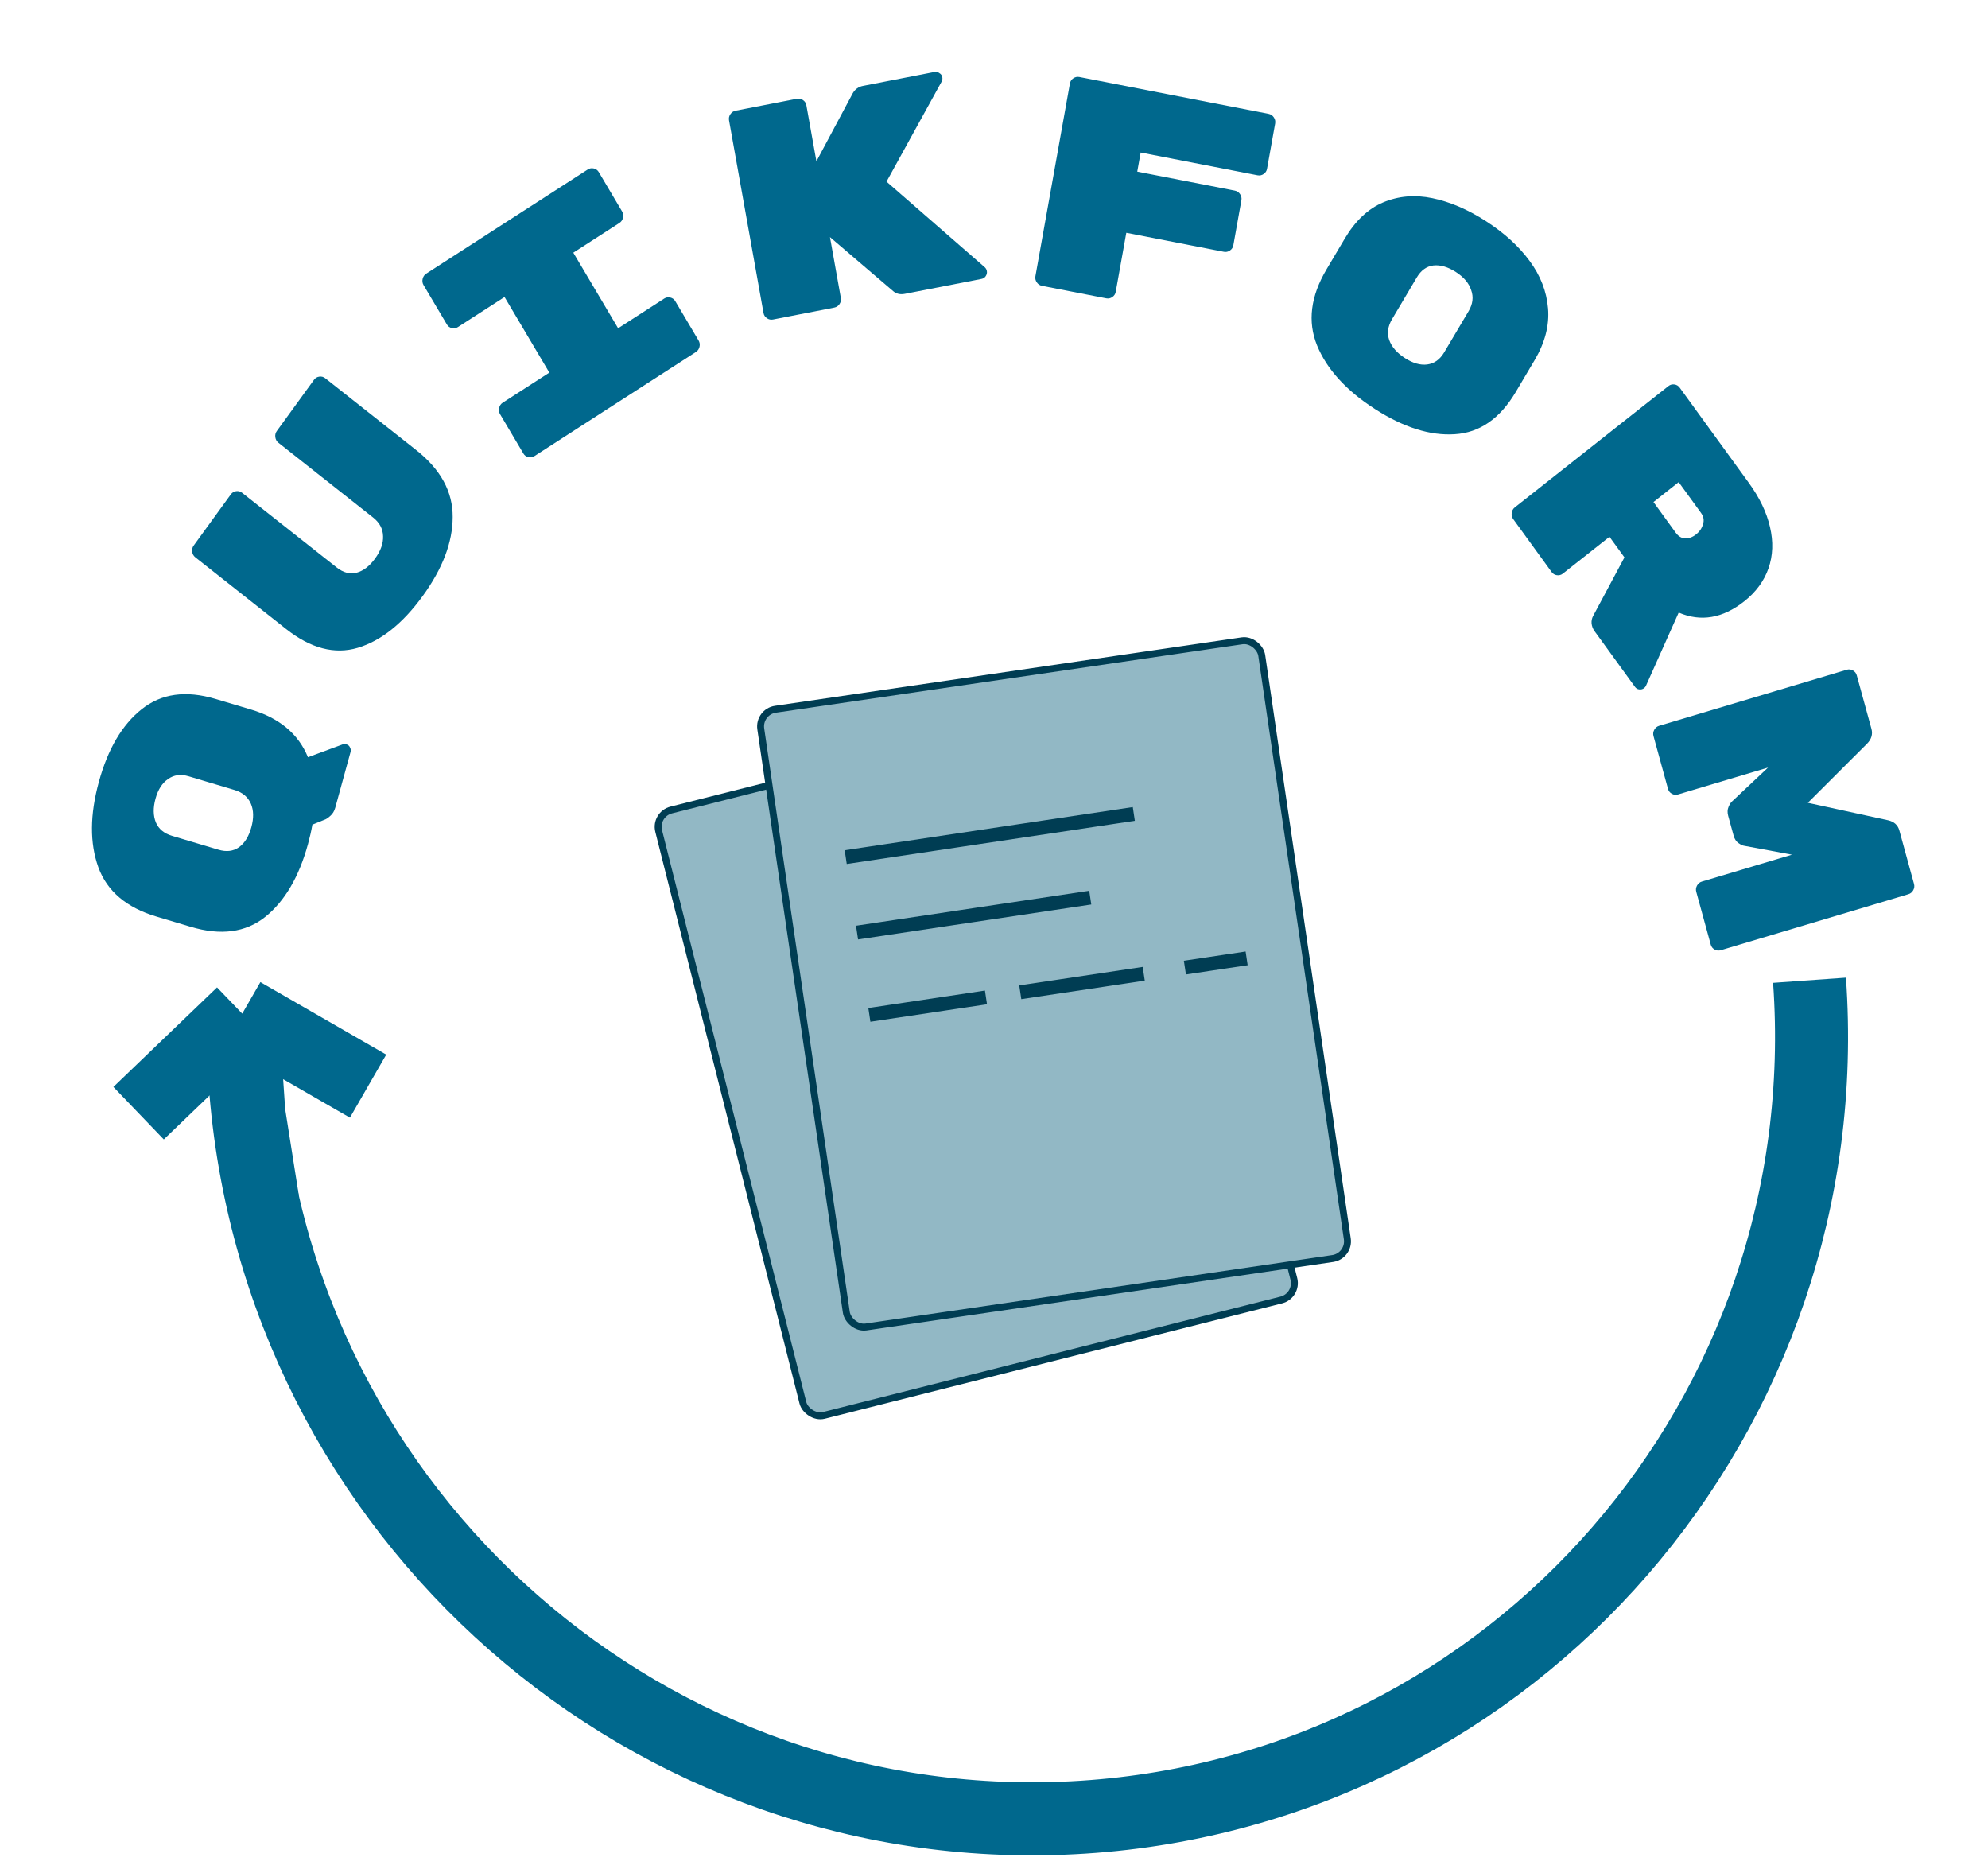 <svg width="499" height="469" viewBox="0 0 499 469" fill="none" xmlns="http://www.w3.org/2000/svg">
<path d="M63 178.071C70.142 180.204 74.909 184.193 77.299 190.039L86.078 186.788C86.409 186.728 86.648 186.72 86.794 186.764L87.013 186.829C87.401 186.945 87.677 187.186 87.839 187.552C88.05 187.933 88.102 188.318 87.995 188.71L84.148 202.719C83.906 203.599 83.479 204.292 82.868 204.797C82.304 205.316 81.795 205.64 81.339 205.769L78.41 206.958C78.14 208.517 77.769 210.152 77.299 211.864C75.03 220.128 71.438 226.224 66.521 230.152C61.618 234.032 55.401 234.847 47.87 232.598L39.27 230.029C31.739 227.78 26.878 223.657 24.687 217.659C22.51 211.612 22.555 204.457 24.825 196.193C27.094 187.929 30.68 181.857 35.583 177.978C40.499 174.05 46.675 173.195 54.109 175.415L63 178.071ZM54.838 213.251C56.83 213.846 58.542 213.643 59.974 212.642C61.419 211.592 62.456 209.918 63.088 207.62C63.719 205.321 63.681 203.353 62.975 201.713C62.233 200.01 60.866 198.861 58.874 198.266L47.359 194.827C45.367 194.233 43.648 194.46 42.203 195.51C40.723 196.497 39.668 198.139 39.037 200.437C38.406 202.735 38.437 204.729 39.13 206.417C39.836 208.056 41.185 209.174 43.177 209.769L54.838 213.251Z" fill="#00688D"/>
<path d="M106.1 149.584C101.095 156.478 95.665 160.81 89.811 162.578C83.986 164.306 77.989 162.734 71.82 157.864L49.016 139.859C48.578 139.513 48.319 139.051 48.239 138.471C48.159 137.891 48.283 137.376 48.61 136.924L57.949 124.06C58.277 123.609 58.719 123.344 59.276 123.267C59.833 123.191 60.33 123.325 60.768 123.671L84.528 142.43C86.159 143.718 87.815 144.154 89.495 143.737C91.205 143.279 92.76 142.086 94.16 140.158C95.56 138.229 96.224 136.365 96.153 134.566C96.112 132.726 95.275 131.161 93.643 129.873L69.883 111.114C69.445 110.768 69.187 110.306 69.106 109.726C69.026 109.146 69.15 108.631 69.478 108.179L78.817 95.315C79.145 94.863 79.587 94.599 80.144 94.522C80.7 94.445 81.198 94.58 81.635 94.925L104.44 112.93C110.609 117.801 113.671 123.414 113.628 129.771C113.614 136.086 111.104 142.69 106.1 149.584Z" fill="#00688D"/>
<path d="M155.152 82.388L166.723 74.929C167.192 74.627 167.701 74.54 168.248 74.669C168.796 74.798 169.212 75.103 169.497 75.583L175.353 85.463C175.638 85.943 175.713 86.467 175.579 87.036C175.445 87.604 175.143 88.04 174.674 88.342L134.143 114.471C133.674 114.773 133.166 114.86 132.618 114.731C132.07 114.602 131.654 114.297 131.37 113.817L125.513 103.937C125.229 103.457 125.154 102.933 125.288 102.364C125.422 101.796 125.723 101.36 126.192 101.058L137.891 93.516L126.644 74.541L114.945 82.083C114.476 82.385 113.968 82.472 113.42 82.343C112.872 82.213 112.456 81.909 112.171 81.429L106.315 71.549C106.031 71.069 105.955 70.545 106.089 69.976C106.224 69.407 106.525 68.972 106.994 68.669L147.525 42.541C147.994 42.238 148.502 42.152 149.05 42.281C149.598 42.41 150.014 42.715 150.298 43.194L156.155 53.074C156.439 53.554 156.514 54.079 156.38 54.647C156.246 55.216 155.945 55.652 155.476 55.954L143.905 63.413L155.152 82.388Z" fill="#00688D"/>
<path d="M247.237 67.118C247.49 67.379 247.647 67.684 247.71 68.033C247.79 68.482 247.688 68.915 247.402 69.333C247.157 69.69 246.81 69.913 246.362 70L227.1 73.75C225.955 73.973 224.988 73.748 224.198 73.075L208.325 59.507L211.059 74.781C211.158 75.33 211.043 75.843 210.717 76.32C210.39 76.797 209.953 77.088 209.405 77.195L194.025 80.189C193.478 80.296 192.969 80.188 192.499 79.866C192.03 79.545 191.746 79.109 191.648 78.56L182.989 30.193C182.891 29.644 183.005 29.131 183.332 28.654C183.659 28.177 184.096 27.885 184.643 27.779L200.023 24.784C200.571 24.678 201.08 24.785 201.549 25.107C202.019 25.429 202.303 25.864 202.401 26.413L204.921 40.489L214.063 23.368C214.658 22.374 215.503 21.771 216.598 21.558L234.591 18.055C235.039 17.967 235.444 18.07 235.805 18.361C236.207 18.592 236.448 18.933 236.529 19.382C236.6 19.781 236.538 20.155 236.343 20.503L222.522 45.586L247.237 67.118Z" fill="#00688D"/>
<path d="M318.417 28.57C318.964 28.676 319.401 28.968 319.728 29.445C320.055 29.922 320.169 30.435 320.071 30.984L318.033 42.364C317.935 42.913 317.651 43.349 317.181 43.67C316.712 43.992 316.203 44.1 315.656 43.993L286.314 38.281L285.456 43.073L309.945 47.84C310.492 47.947 310.93 48.239 311.256 48.715C311.583 49.192 311.697 49.705 311.599 50.254L309.575 61.56C309.477 62.109 309.193 62.544 308.723 62.866C308.254 63.188 307.745 63.296 307.197 63.189L282.709 58.422L280.055 73.246C279.957 73.795 279.673 74.231 279.203 74.553C278.733 74.874 278.225 74.982 277.677 74.875L261.551 71.736C261.003 71.629 260.566 71.338 260.239 70.861C259.913 70.384 259.798 69.871 259.897 69.322L268.555 20.954C268.653 20.405 268.937 19.97 269.407 19.648C269.876 19.326 270.385 19.219 270.933 19.325L318.417 28.57Z" fill="#00688D"/>
<path d="M380.454 98.391C376.498 105.065 371.403 108.593 365.168 108.975C358.976 109.384 352.279 107.267 345.076 102.624C337.873 97.98 333.042 92.665 330.582 86.678C328.165 80.719 328.961 74.359 332.968 67.598L337.545 59.877C340.182 55.428 343.39 52.401 347.168 50.797C351.015 49.177 355.142 48.823 359.549 49.736C363.957 50.648 368.441 52.574 373.001 55.513C377.561 58.453 381.196 61.761 383.906 65.438C386.659 69.141 388.213 73.128 388.569 77.397C388.925 81.665 387.798 86.003 385.186 90.409L380.454 98.391ZM349.415 80.099C348.355 81.888 348.116 83.633 348.698 85.334C349.322 87.063 350.636 88.573 352.639 89.865C354.642 91.156 356.503 91.693 358.223 91.475C360.011 91.241 361.435 90.23 362.495 88.441L368.623 78.103C369.683 76.315 369.901 74.556 369.277 72.827C368.721 71.082 367.441 69.564 365.438 68.272C363.435 66.981 361.552 66.431 359.79 66.621C358.07 66.839 356.681 67.842 355.62 69.63L349.415 80.099Z" fill="#00688D"/>
<path d="M413.128 172.144C413.028 172.352 412.879 172.535 412.68 172.692C412.322 172.975 411.899 173.082 411.412 173.015C410.995 172.957 410.652 172.744 410.384 172.375L400.24 158.402C399.823 157.828 399.575 157.184 399.496 156.472C399.447 155.8 399.567 155.189 399.856 154.638L407.744 139.889L403.991 134.719L392.29 143.957C391.852 144.303 391.355 144.437 390.798 144.36C390.241 144.283 389.799 144.019 389.471 143.568L379.82 130.272C379.492 129.821 379.368 129.305 379.448 128.726C379.528 128.146 379.787 127.683 380.225 127.338L418.79 96.89C419.228 96.544 419.725 96.41 420.282 96.487C420.839 96.563 421.281 96.828 421.608 97.279L438.991 121.223C441.672 124.916 443.433 128.593 444.275 132.254C445.146 135.955 445.024 139.409 443.907 142.614C442.791 145.82 440.76 148.585 437.815 150.911C432.402 155.184 426.918 156.125 421.363 153.733L413.128 172.144ZM420.62 133.693C421.276 134.596 422.061 135.074 422.975 135.126C423.93 135.147 424.845 134.812 425.721 134.121C426.596 133.43 427.174 132.586 427.453 131.591C427.802 130.606 427.634 129.641 426.948 128.697L421.363 121.003L415.035 125.999L420.62 133.693Z" fill="#00688D"/>
<path d="M473.912 205.86C475.425 206.202 476.37 207.057 476.746 208.427L480.431 221.849C480.579 222.387 480.512 222.91 480.231 223.417C479.95 223.924 479.542 224.258 479.007 224.417L431.926 238.477C431.391 238.637 430.876 238.579 430.38 238.304C429.884 238.029 429.562 237.623 429.414 237.085L425.769 223.809C425.621 223.271 425.688 222.748 425.969 222.241C426.25 221.734 426.658 221.4 427.193 221.241L449.786 214.494L437.821 212.273C437.441 212.228 436.958 212.002 436.373 211.595C435.788 211.188 435.381 210.568 435.153 209.737L433.783 204.749C433.555 203.918 433.586 203.168 433.875 202.5C434.165 201.831 434.46 201.373 434.76 201.125L443.784 192.636L421.191 199.383C420.657 199.543 420.141 199.485 419.645 199.21C419.149 198.935 418.827 198.528 418.679 197.991L415.034 184.715C414.886 184.177 414.953 183.654 415.234 183.147C415.516 182.64 415.924 182.306 416.458 182.147L463.54 168.086C464.074 167.927 464.589 167.985 465.085 168.26C465.582 168.535 465.903 168.941 466.051 169.479L469.737 182.902C470.113 184.271 469.746 185.518 468.635 186.643L453.782 201.475L473.912 205.86Z" fill="#00688D"/>
<rect x="164.269" y="204.348" width="127.092" height="156.689" rx="4.352" transform="rotate(-14.159 164.269 204.348)" fill="#92B8C5" stroke="#003D53" stroke-width="1.741" stroke-linejoin="round"/>
<rect x="190.325" y="178.633" width="127.092" height="156.689" rx="4.352" transform="rotate(-8.345 190.325 178.633)" fill="#92B8C5" stroke="#003D53" stroke-width="1.741" stroke-linejoin="round"/>
<rect x="211.032" y="212.655" width="74.862" height="5.223" transform="rotate(-8.523 211.032 212.655)" fill="#003D53" stroke="#92B8C5" stroke-width="1.741"/>
<rect x="213.871" y="231.594" width="60.935" height="5.223" transform="rotate(-8.523 213.871 231.594)" fill="#003D53" stroke="#92B8C5" stroke-width="1.741"/>
<rect x="216.967" y="252.256" width="31.338" height="5.223" transform="rotate(-8.523 216.967 252.256)" fill="#003D53" stroke="#92B8C5" stroke-width="1.741"/>
<rect x="296.168" y="240.387" width="17.41" height="5.223" transform="rotate(-8.523 296.168 240.387)" fill="#003D53" stroke="#92B8C5" stroke-width="1.741"/>
<rect x="254.846" y="246.58" width="33.079" height="5.223" transform="rotate(-8.523 254.846 246.58)" fill="#003D53" stroke="#92B8C5" stroke-width="1.741"/>
<path d="M66 301.5L62.5 279.374L60.801 254.394M60.801 254.394L34.788 279.374M60.801 254.394L92.391 272.587" stroke="#00688D" stroke-width="18.261"/>
<path d="M454.199 246.013C461.948 354.977 380.325 449.012 271.889 456.047C163.452 463.082 69.265 380.453 61.516 271.489" stroke="#00688D" stroke-width="18.33"/>
</svg>

